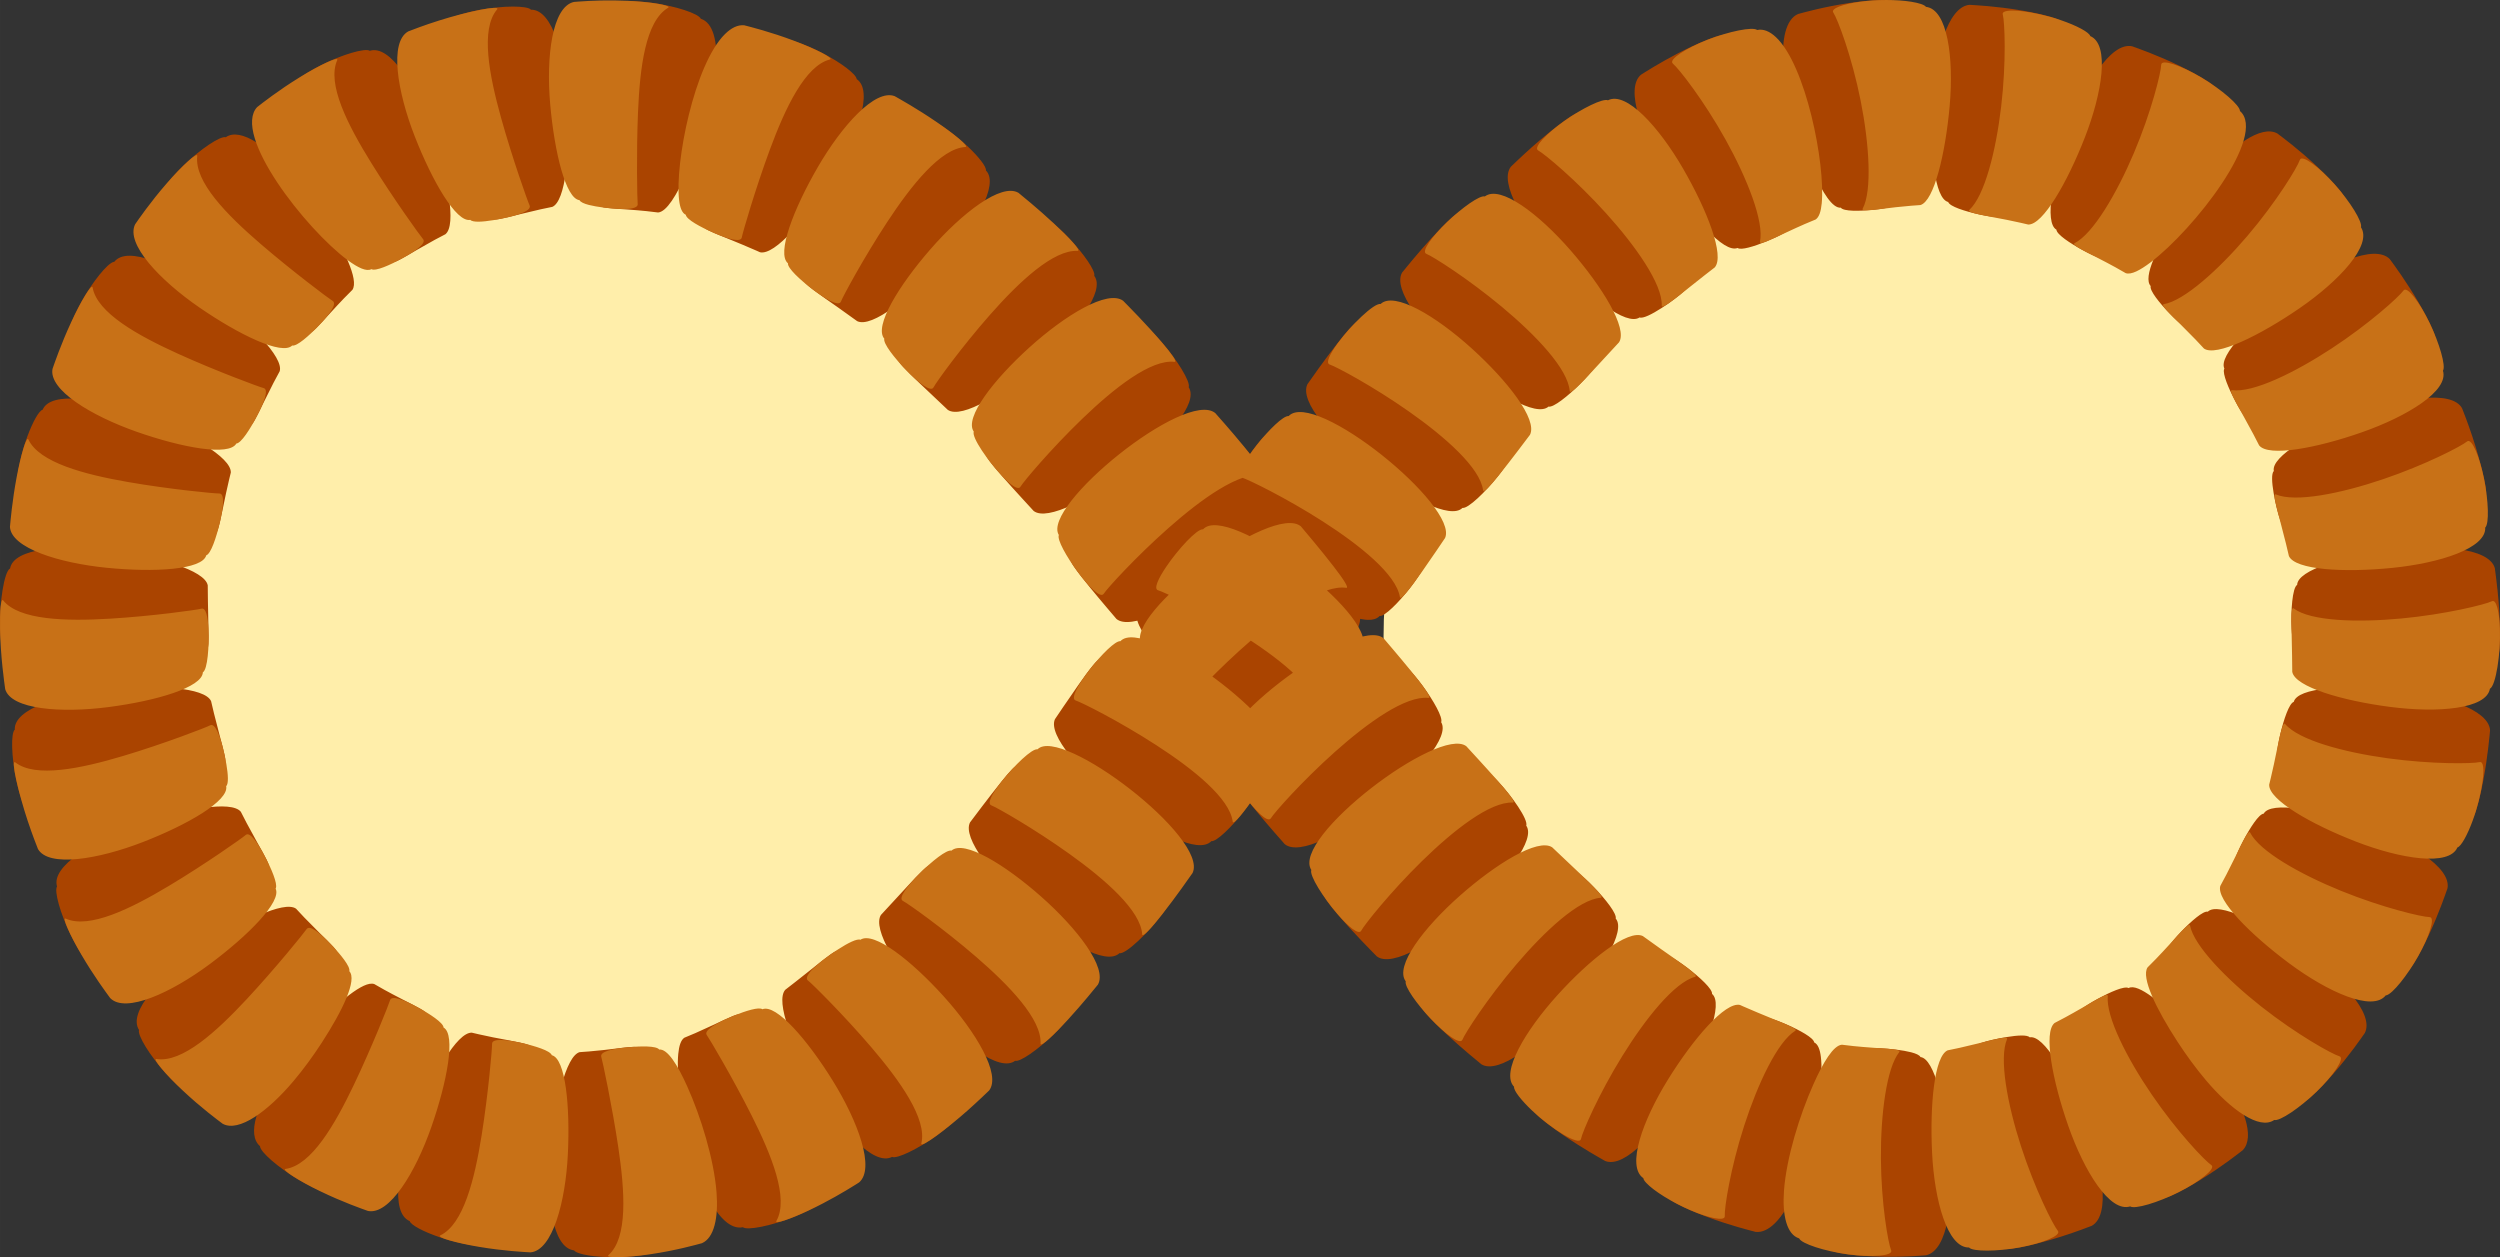 <?xml version="1.0" encoding="UTF-8" standalone="no"?>
<!-- Created with Inkscape (http://www.inkscape.org/) -->

<svg
   width="196.653mm"
   height="98.893mm"
   viewBox="0 0 696.802 350.41"
   id="svg2"
   version="1.1"
   inkscape:version="0.92.5 (2060ec1f9f, 2020-04-08)"
   sodipodi:docname="wi-all.svg"
   inkscape:export-filename="/home/fred/Dropbox/svg/entremet/wienerbrød/2.png"
   inkscape:export-xdpi="90"
   inkscape:export-ydpi="90"
   xmlns:inkscape="http://www.inkscape.org/namespaces/inkscape"
   xmlns:sodipodi="http://sodipodi.sourceforge.net/DTD/sodipodi-0.dtd"
   xmlns="http://www.w3.org/2000/svg"
   xmlns:svg="http://www.w3.org/2000/svg"
   xmlns:rdf="http://www.w3.org/1999/02/22-rdf-syntax-ns#"
   xmlns:cc="http://creativecommons.org/ns#"
   xmlns:dc="http://purl.org/dc/elements/1.1/">
  <rect x="0" y="0" width="696.802" height="350.41" fill="#333333" stroke="none"/>
  <defs
     id="defs4">
    <inkscape:path-effect
       effect="skeletal"
       id="path-effect61783"
       is_visible="true"
       pattern="m 2105.181,2060.067 c -1.165,-3.131 19.416,-2.475 20.803,0 9.749,1.017 9.749,52.957 0,55.287 -1.693,0.096 -22.52,1.618 -20.95,0 8.966,-9.24 1.387,-51.954 0.147,-55.287 z"
       copytype="repeated_stretched"
       prop_scale="1"
       scale_y_rel="false"
       spacing="10"
       normal_offset="0"
       tang_offset="0"
       prop_units="false"
       vertical_pattern="false"
       fuse_tolerance="0"
       lpeversion="0"
       hide_knot="false" />
    <linearGradient
       id="linearGradient56905"
       inkscape:swatch="solid">
      <stop
         style="stop-color:#923c3c;stop-opacity:1;"
         offset="0"
         id="stop56903" />
    </linearGradient>
    <inkscape:path-effect
       effect="skeletal"
       id="path-effect61783-9"
       is_visible="true"
       pattern="m 2105.181,2060.067 c -1.165,-3.131 19.416,-2.475 20.803,0 9.749,1.017 9.749,52.957 0,55.287 -1.693,0.096 -22.52,1.618 -20.95,0 8.966,-9.24 1.387,-51.954 0.147,-55.287 z"
       copytype="repeated_stretched"
       prop_scale="1"
       scale_y_rel="false"
       spacing="10"
       normal_offset="0"
       tang_offset="0"
       prop_units="false"
       vertical_pattern="false"
       fuse_tolerance="0"
       lpeversion="0"
       hide_knot="false" />
  </defs>
  <sodipodi:namedview
     id="base"
     pagecolor="#ffffff"
     bordercolor="#666666"
     borderopacity="1.0"
     inkscape:pageopacity="1"
     inkscape:pageshadow="2"
     inkscape:zoom="0.125"
     inkscape:cx="2429.4412"
     inkscape:cy="7952.729"
     inkscape:document-units="mm"
     inkscape:current-layer="layer1"
     showgrid="true"
     inkscape:window-width="1880"
     inkscape:window-height="1016"
     inkscape:window-x="40"
     inkscape:window-y="27"
     inkscape:window-maximized="1"
     showguides="false"
     inkscape:guide-bbox="true"
     inkscape:lockguides="true"
     inkscape:snap-global="true"
     inkscape:snap-bbox="true"
     inkscape:snap-nodes="true"
     objecttolerance="10000"
     guidetolerance="10000"
     inkscape:pagecheckerboard="false"
     inkscape:showpageshadow="2"
     inkscape:deskcolor="#d1d1d1">
    <inkscape:grid
       type="xygrid"
       id="grid5214"
       units="mm"
       spacingx="17.717"
       spacingy="17.717"
       originx="0"
       originy="0"
       empspacing="10"
       dotted="false" />
    <sodipodi:guide
       position="4400.852,360.914"
       orientation="1,0"
       id="guide61746"
       inkscape:locked="true" />
    <sodipodi:guide
       position="4560.3,431.78"
       orientation="0,1"
       id="guide61750"
       inkscape:locked="true" />
    <sodipodi:guide
       position="3515.883,1049.975"
       orientation="0,1"
       id="guide4470"
       inkscape:locked="true" />
    <sodipodi:guide
       position="-1826.621,1657.49"
       orientation="1,0"
       id="guide5403"
       inkscape:locked="true" />
    <sodipodi:guide
       position="-5788.355,-908.915"
       orientation="1,0"
       id="guide8722"
       inkscape:locked="true" />
  </sodipodi:namedview>
  <g
     inkscape:label="layer1"
     inkscape:groupmode="layer"
     id="layer1"
     transform="translate(-3240.971,-1342.324)">
    <g
       id="lun6"
       inkscape:label="lun6"
       transform="translate(-227.957,17.524)">
      <ellipse
         ry="141.711"
         rx="144.321"
         cy="1502.226"
         cx="3998.879"
         id="path61872-6"
         style="opacity:1;fill:#ffeeaa;fill-opacity:1;fill-rule:evenodd;stroke:none;stroke-width:3.604;stroke-linecap:round;stroke-linejoin:round;stroke-miterlimit:4;stroke-dasharray:none;stroke-opacity:1" />
      <ellipse
         ry="141.711"
         rx="144.321"
         cy="1503.244"
         cx="3646.967"
         id="path61872"
         style="opacity:1;fill:#ffeeaa;fill-opacity:1;fill-rule:evenodd;stroke:none;stroke-width:3.604;stroke-linecap:round;stroke-linejoin:round;stroke-miterlimit:4;stroke-dasharray:none;stroke-opacity:1" />
      <path
         transform="translate(-614.825,-834.537)"
         inkscape:original-d="m 4213.7153,2192.8033 c 190.2678,-51.1366 246.6064,334.6011 436.8743,283.4645 134.5398,-36.1591 134.5398,-247.3054 0,-283.4645 -190.2679,-51.1366 -246.6065,334.6011 -436.8743,283.4645 -134.5398,-36.1591 -134.5398,-247.3054 0,-283.4645 z"
         inkscape:path-effect="#path-effect61783"
         sodipodi:nodetypes="aaaaa"
         inkscape:connector-curvature="0"
         id="path61781"
         d="m 4206.986,2166.695 c -1.086,-1.341 4.401,-3.496 10.677,-4.641 6.304,-1.151 13.063,-1.197 14.085,-0.01 5.997,-0.131 9.642,13.026 10.293,26.408 0.65,13.382 -0.647,26.967 -4.348,28.546 -1.348,0.247 -4.346,0.891 -9.104,2.069 -4.065,1.006 -7.863,2.014 -7.453,1.073 2.315,-5.314 -0.095,-18.165 -3.86,-29.823 -3.871,-11.986 -8.941,-21.962 -10.288,-23.624 z m 46.46,-5.422 c -0.672,-1.611 5.463,-2.021 11.973,-1.153 6.55,0.874 13.065,2.996 13.667,4.455 3.474,1.077 4.734,6.456 4.236,13.293 -0.675,9.203 -4.366,21.038 -8.165,29.582 -2.825,6.359 -5.628,10.919 -7.976,11.114 -1.236,-0.179 -4.395,-0.545 -8.975,-0.866 -3.987,-0.279 -7.651,-0.413 -7.025,-1.19 3.556,-4.412 5.202,-17.364 5.124,-29.618 -0.08,-12.649 -2.003,-23.573 -2.857,-25.62 z m 46.38,9.505 c -0.1,-1.523 4.504,-0.52 9.537,1.639 5.166,2.216 10.29,5.418 12.348,7.634 0.496,0.535 0.784,0.989 0.81,1.321 4.797,3.271 0.2,16.065 -6.851,27.46 -7.051,11.395 -15.973,21.764 -20.087,20.815 -0.13,-0.061 -0.44,-0.202 -0.86,-0.389 -1.788,-0.796 -5.807,-2.486 -9.187,-3.855 -3.37,-1.365 -6.135,-2.479 -5.358,-2.959 4.96,-3.062 10.466,-14.78 14.24,-26.473 3.877,-12.013 5.549,-23.016 5.407,-25.193 z m 40.076,21.524 c 0.443,-2.125 8.414,2.96 13.668,7.94 2.98,2.836 5.136,5.551 4.981,6.602 3.815,3.937 -3.085,15.579 -12.063,25.515 -8.978,9.935 -19.718,18.453 -23.818,16.494 -0.477,-0.357 -2.576,-1.876 -5.213,-3.732 -4.772,-3.37 -10.627,-7.287 -9.4,-7.616 5.82,-1.56 13.905,-11.693 20.365,-22.148 6.592,-10.669 11.057,-21.024 11.48,-23.056 z m 33.038,27.663 c 0.632,-1.577 4.927,1.712 8.842,5.84 3.925,4.139 7.378,9.022 6.966,10.426 3.184,4.223 -5.037,14.966 -15.084,23.858 -10.047,8.891 -21.763,16.115 -25.729,13.499 -0.575,-0.558 -4.462,-4.198 -7.979,-7.55 -3.516,-3.351 -6.671,-6.435 -5.59,-6.512 6.152,-0.437 15.637,-9.287 23.604,-18.646 8.07,-9.48 14.237,-19.085 14.971,-20.916 z m 28.222,30.369 c 0.685,-1.282 3.619,1.17 6.589,4.618 3.951,4.562 7.907,10.785 7.316,12.325 5.721,8.842 -35.645,40.316 -43.205,34.482 -0.617,-0.687 -5.205,-5.614 -8.81,-9.719 -2.882,-3.261 -5.119,-6.029 -4.138,-5.984 6.324,0.293 16.536,-7.722 25.321,-16.327 8.85,-8.668 16.035,-17.725 16.927,-19.395 z m 25.174,31.353 c 0.875,-1.435 4.44,2.192 7.602,6.511 3.164,4.323 5.907,9.309 5.338,10.621 5.21,8.71 -36.716,39.408 -44.344,33.034 -0.544,-0.651 -4.231,-4.922 -7.508,-8.945 -3.277,-4.024 -6.15,-7.804 -5.037,-7.682 6.358,0.701 16.915,-6.856 26.09,-15.035 9.21,-8.21 16.901,-16.934 17.859,-18.505 z m 23.6,31.534 c 0.734,-1.134 3.103,0.993 5.584,4.092 3.688,4.599 7.602,11.304 6.911,12.848 4.983,8.437 -36.617,39.54 -44.461,32.877 -0.725,-0.874 -5.571,-6.544 -9.2,-11.269 -2.538,-3.298 -4.359,-5.986 -3.426,-5.854 12.84,1.811 42.645,-29.683 44.592,-32.693 z m 22.99,31.036 c 0.903,-1.405 4.298,2.091 7.335,6.213 3.034,4.118 5.728,8.874 5.175,10.165 4.967,7.986 -35.314,40.731 -43.598,33.987 -0.752,-0.863 -4.342,-4.857 -7.941,-9.249 -3.438,-4.194 -6.396,-8.179 -5.263,-8.018 6.486,0.922 17.038,-6.646 26.25,-14.784 9.181,-8.111 17.101,-16.85 18.042,-18.315 z m 23.217,29.822 c 0.64,-1.071 2.743,0.501 5.079,2.978 3.93,4.142 8.547,10.757 7.929,12.404 2.698,3.852 -5.564,14.45 -15.512,23.45 -9.948,8.999 -21.797,16.177 -26.12,13.011 -1.247,-1.28 -6.555,-6.576 -10.97,-11.798 -2.536,-2.983 -4.233,-5.329 -3.347,-5.228 6.587,0.747 16.786,-7.291 25.642,-15.813 8.79,-8.458 16.434,-17.559 17.297,-19.003 z m 24.218,27.704 c 0.756,-1.475 4.331,1.41 7.643,4.827 3.309,3.414 6.445,7.431 6.082,8.746 2.942,3.4 -4.051,14.808 -12.846,24.907 -8.795,10.099 -19.765,18.563 -24.552,15.746 -1.089,-0.903 -5.253,-4.253 -9.822,-8.493 -4.23,-3.925 -7.831,-7.756 -6.651,-7.695 6.727,0.35 16.236,-8.544 24.36,-17.761 8.006,-9.083 15.063,-18.867 15.785,-20.277 z m 25.801,23.928 c 0.57,-1.543 4.33,0.68 7.887,3.378 3.552,2.695 7.049,5.949 6.888,7.274 3.247,2.683 -1.567,15.134 -8.278,26.733 -6.711,11.599 -16.015,21.952 -21.48,19.849 -1.361,-0.779 -6.173,-3.443 -11.642,-7.182 -5.009,-3.424 -9.253,-6.912 -8.046,-6.983 6.87,-0.404 15.006,-10.607 21.756,-20.877 6.576,-10.007 12.42,-20.849 12.915,-22.192 z m 27.627,17.906 c 0.257,-1.61 4.099,-0.392 7.846,1.238 3.737,1.626 7.619,3.738 7.773,5.03 1.031,0.472 1.602,1.908 1.862,4.046 0,0 0,0 0,0 1.237,10.305 -4.216,37.884 -12.787,46.329 0,0 0,0 0,0 -1.749,1.724 -3.59,2.637 -5.382,2.438 -1.625,-0.423 -7.235,-1.809 -13.835,-4.295 -6.024,-2.269 -11.244,-4.919 -10.023,-5.228 6.91,-1.748 12.467,-13.588 16.731,-25.113 4.063,-10.983 7.633,-23.305 7.816,-24.445 z m 29.031,9.34 c -0.168,-1.26 2.11,-1.538 4.937,-1.446 2.711,0.089 6.444,0.544 8.67,1.119 1.351,0.355 2.346,0.788 2.605,1.332 3.844,0.409 6.987,13.353 8.167,26.7 1.18,13.347 -0.549,27.206 -6.618,28.549 -0.397,0.03 -2.068,0.171 -4.173,0.28 -4.341,0.21 -9.548,0.227 -14.679,-0.23 -4.777,-0.425 -8.238,-1.175 -7.395,-1.674 6.335,-3.758 7.862,-16.744 8.388,-28.987 0.493,-11.476 0.221,-24.728 0.098,-25.644 z m 30.147,-0.4 c -0.907,-1.826 5.061,-3.368 10.127,-4.176 2.992,-0.49 5.697,-0.663 6.388,0.084 3.929,-0.76 10.6,10.797 15.479,23.284 4.879,12.487 7.119,26.273 1.818,29.244 -0.822,0.313 -4.248,1.672 -8.719,3.073 -3.855,1.226 -7.811,2.272 -11.186,2.909 -3.239,0.611 -5.37,0.73 -4.864,0.136 4.693,-5.505 2.181,-18.349 -1.101,-30.156 -3.117,-11.212 -7.464,-23.436 -7.942,-24.398 z m 29.706,-9.404 c -1.097,-1.197 2.137,-3.424 5.669,-5.363 3.518,-1.932 7.563,-3.727 8.683,-3.058 0.698,-0.368 1.627,-0.276 2.753,0.182 0,0 0,0 0,0 8.739,3.561 31.273,29.46 30.514,41.363 0,0 0,0 0,0 -0.099,1.493 -0.559,2.74 -1.426,3.637 -1.308,1.011 -5.867,4.629 -11.909,8.336 -5.523,3.389 -10.923,5.91 -10.405,4.761 2.995,-6.633 -3.003,-18.224 -9.46,-28.647 -6.114,-9.87 -13.705,-20.433 -14.419,-21.212 z m 25.184,-17.265 c -1.4,-0.813 0.987,-3.895 3.794,-6.834 2.794,-2.925 6.186,-5.91 7.468,-5.608 2.82,-2.819 14.827,3.002 25.868,10.603 11.041,7.601 20.631,17.753 17.899,23.198 -0.92,1.312 -4.184,6.104 -8.807,11.402 -4.243,4.863 -8.664,8.9 -8.509,7.647 0.889,-7.222 -8.325,-16.491 -17.605,-24.494 -8.777,-7.568 -19.217,-15.397 -20.108,-15.914 z m 19.253,-24.292 c -1.58,-0.373 -0.117,-4.085 1.818,-7.793 1.926,-3.691 4.43,-7.605 5.756,-7.674 2,-3.581 15.138,-1.165 27.787,3.28 12.649,4.445 24.574,11.669 23.445,17.533 -0.516,1.462 -2.345,6.881 -5.249,13.12 -2.674,5.744 -5.705,10.791 -5.921,9.56 -1.247,-7.093 -12.672,-13.415 -23.831,-18.481 -10.633,-4.827 -22.709,-9.287 -23.805,-9.546 z m 12.328,-29.393 c -1.629,0.052 -1.121,-4.02 -0.133,-8.194 0.984,-4.158 2.489,-8.643 3.763,-9.038 1.096,-4.028 14.434,-4.806 27.772,-3.47 13.338,1.335 26.621,5.514 26.944,11.4 -0.147,1.519 -0.611,7.147 -1.856,13.796 -1.146,6.124 -2.761,11.665 -3.288,10.546 -3.034,-6.444 -15.658,-9.732 -27.74,-11.84 -11.602,-2.025 -24.233,-3.237 -25.462,-3.198 z m 4.986,-32.109 c -1.279,0.352 -1.803,-2.277 -1.96,-5.558 -0.237,-4.801 0.215,-11.394 1.55,-12.177 0.155,-4.182 12.971,-7.959 26.263,-9.684 13.292,-1.725 27.178,-0.662 28.83,4.986 0.281,2.097 1.302,9.072 1.432,16.875 0.087,4.879 -0.236,8.657 -0.871,7.869 -4.444,-5.522 -17.482,-5.829 -29.729,-5.097 -11.797,0.705 -24.291,2.449 -25.516,2.786 z m -2.455,-32.503 c -1.783,0.967 -3.634,-5.648 -4.509,-10.85 -0.492,-2.904 -0.65,-5.453 0.055,-6.126 -0.815,-4.043 10.746,-10.734 23.248,-15.578 12.501,-4.844 26.263,-7.09 29.213,-1.924 0.284,0.736 1.528,3.829 2.868,7.866 2.414,7.25 4.859,17.389 3.432,16.269 -5.595,-4.391 -18.348,-1.698 -30.104,1.816 -11.302,3.379 -23.104,7.932 -24.203,8.527 z m -9.871,-30.585 c -1.187,1.079 -3.37,-2.163 -5.28,-5.77 -1.899,-3.587 -3.668,-7.763 -3.143,-9.04 0.018,-0.044 0.039,-0.086 0.063,-0.123 -1.768,-3.582 7.619,-13.063 18.378,-21.06 10.759,-7.997 23.466,-13.791 27.726,-9.454 0.017,0.024 0.038,0.052 0.061,0.083 0,0 0,0 0,0 1.13,1.543 4.534,6.136 7.975,12.028 3.156,5.402 5.485,10.557 4.358,10.045 -6.545,-2.97 -18.229,2.813 -28.753,9.116 -10.055,6.022 -20.519,13.387 -21.386,14.174 z m -16.973,-26.253 c -0.866,1.374 -3.872,-1.163 -6.683,-4.076 -2.8,-2.901 -5.603,-6.357 -5.251,-7.616 -2.227,-2.397 1.818,-10.902 7.73,-20.01 2.358,-3.632 5.049,-7.33 7.869,-10.668 7.07,-8.367 15.21,-14.32 19.704,-11.849 1.31,0.991 5.988,4.433 11.138,9.275 4.711,4.429 8.559,8.971 7.316,8.774 -7.18,-1.139 -16.792,7.699 -25.151,16.671 -7.922,8.503 -16.104,18.599 -16.671,19.499 z m -23.271,-19.826 c -0.42,1.562 -4.002,0.075 -7.564,-1.854 -3.545,-1.919 -7.318,-4.399 -7.365,-5.715 -3.462,-1.973 -1.014,-15.091 3.41,-27.747 4.425,-12.656 11.689,-24.584 17.661,-23.379 1.505,0.541 6.994,2.433 13.328,5.505 5.816,2.821 10.887,6.035 9.635,6.213 -7.216,1.028 -13.736,12.354 -19.02,23.405 -4.989,10.436 -9.824,22.593 -10.086,23.57 z m -28.45,-12.137 c 0.062,1.627 -3.954,1.193 -7.975,0.317 -4.012,-0.875 -8.268,-2.22 -8.671,-3.466 -3.825,-0.932 -5.127,-14.186 -4.477,-27.568 0.65,-13.382 4.301,-26.869 10.421,-27.385 1.657,0.101 7.408,0.376 14.329,1.538 6.322,1.061 11.947,2.656 10.811,3.195 -6.499,3.082 -9.583,15.759 -11.526,27.879 -1.855,11.574 -2.955,24.331 -2.911,25.492 z m -30.448,-3.642 c 0.51,1.533 -3.202,2.285 -7.106,2.675 -3.885,0.389 -8.253,0.46 -9.022,-0.593 -2.297,0.195 -5.037,-4.094 -7.825,-10.299 -3.752,-8.342 -7.444,-20.189 -8.166,-29.588 -0.535,-6.99 0.663,-12.636 4.085,-14.104 1.6,-0.429 7.276,-2.032 14.399,-3.079 6.52,-0.959 12.624,-1.108 11.667,-0.262 -5.523,4.883 -4.566,17.93 -2.771,30.049 1.68,11.344 4.453,24.342 4.739,25.201 z m -29.426,6.058 c 0.878,1.149 -1.71,2.799 -4.939,4.318 -3.162,1.488 -7.309,3.025 -9.34,3.138 -0.535,0.031 -0.951,-0.03 -1.2,-0.209 -3.831,1.544 -12.571,-8.551 -19.622,-19.946 -7.051,-11.395 -11.831,-24.464 -7.316,-28.329 0.343,-0.214 0.807,-0.509 1.15,-0.723 2.799,-1.749 7.513,-4.566 12.982,-7.13 5.051,-2.368 9.469,-3.867 8.917,-2.891 -3.569,6.312 1.385,18.424 6.884,29.369 5.209,10.367 11.851,21.574 12.484,22.402 z m -28.176,15.253 c 1.674,1.262 -3.727,5.669 -8.46,8.725 -2.709,1.744 -5.223,3.017 -6.151,2.631 -3.694,2.476 -14.209,-5.803 -23.187,-15.738 -8.978,-9.935 -16.103,-21.816 -12.694,-26.27 0.529,-0.501 2.866,-2.779 5.919,-5.501 5.424,-4.818 13.383,-10.925 12.973,-9.22 -1.633,6.802 5.968,17.424 13.932,26.748 7.72,9.039 16.599,17.82 17.669,18.627 z m -26.468,22.181 c 1.468,0.743 -1.299,4.299 -4.695,7.69 -3.387,3.381 -7.491,6.681 -8.834,6.334 -3.493,3.071 -14.959,-3.938 -25.006,-12.829 -10.047,-8.891 -18.517,-19.849 -15.807,-24.528 0.792,-0.96 4.203,-5.226 8.302,-9.705 3.872,-4.231 7.741,-7.915 7.68,-6.732 -0.351,6.779 8.677,16.165 17.964,24.182 9.128,7.881 19.03,14.896 20.397,15.588 z m -24.634,26.638 c 1.344,0.505 -0.382,3.518 -2.98,6.781 -3.396,4.291 -8.337,9.118 -9.902,8.847 -6.557,6.631 -47.881,-24.791 -43.205,-34.481 0.761,-1.067 4.511,-6.502 8.409,-11.454 2.922,-3.734 5.556,-6.671 5.624,-5.642 0.438,6.638 10.235,15.221 20.216,22.371 9.9,7.092 20.288,12.996 21.839,13.579 z m -23.513,29.232 c 1.59,0.495 -0.834,4.675 -3.993,8.724 -3.156,4.046 -7.07,7.985 -8.475,7.803 -6.583,7.152 -48.493,-23.531 -44.344,-33.034 0.535,-0.807 3.557,-5.522 6.721,-10.029 3.106,-4.423 6.179,-8.38 6.324,-7.24 0.828,6.509 10.978,14.64 21.287,21.315 10.266,6.648 20.84,11.95 22.481,12.461 z m -22.972,30.713 c 1.298,0.367 -0.019,3.244 -2.25,6.537 -3.286,4.863 -8.591,10.666 -10.287,10.466 -6.78,7.448 -48.395,-23.665 -44.461,-32.877 0.49,-0.748 4.671,-7.34 7.998,-12.044 2.393,-3.393 4.437,-5.947 4.585,-5.014 2.028,12.797 41.004,31.969 44.415,32.933 z m -23.286,31.434 c 1.613,0.461 -0.898,4.837 -4.219,9.055 -3.324,4.222 -7.449,8.263 -8.878,8.071 -7.219,7.563 -47.553,-25.211 -43.598,-33.987 0.474,-0.686 3.551,-5.309 6.531,-9.537 2.978,-4.226 5.875,-8.052 6.052,-6.94 1.011,6.332 11.153,14.47 21.491,21.1 10.371,6.651 20.871,11.737 22.621,12.238 z m -24.542,31.496 c 1.197,0.385 -0.035,2.924 -2.244,5.926 -3.678,5.028 -10.112,11.275 -11.944,10.943 -3.819,3.589 -15.426,-3.367 -25.374,-12.366 -9.948,-8.999 -18.452,-19.82 -16.258,-24.095 0.61,-0.785 5.321,-7.141 8.904,-11.549 2.247,-2.781 4.053,-4.763 4.165,-3.907 0.821,6.276 10.583,14.864 20.63,21.927 10.113,7.11 20.343,12.549 22.122,13.12 z m -26.956,30.842 c 1.575,0.624 -1.623,4.884 -5.752,8.852 -4.134,3.974 -9.115,7.554 -10.545,7.157 -4.324,3.284 -15.082,-4.929 -23.878,-15.028 -8.795,-10.099 -15.999,-21.757 -13.52,-25.624 0.535,-0.558 4.017,-4.354 7.294,-7.897 3.273,-3.538 6.38,-6.804 6.46,-5.714 0.455,6.188 9.449,15.6 18.875,23.458 9.544,7.956 19.257,14.081 21.064,14.796 z m -31.16,28.823 c 1.498,0.812 -2.402,4.771 -7.325,8.253 -4.934,3.49 -10.721,6.349 -12.114,5.723 -5.078,2.636 -14.224,-7.429 -20.935,-19.028 -6.711,-11.599 -11.684,-24.338 -8.823,-27.554 0.58,-0.428 4.372,-3.388 7.917,-6.222 3.539,-2.828 6.881,-5.492 6.842,-4.427 -0.22,6.014 7.32,16.67 15.54,25.766 8.383,9.276 17.115,16.523 18.898,17.489 z m -37.53,24.209 c 1.328,1.105 -3.65,4.278 -9.612,6.621 -5.988,2.353 -12.65,3.715 -13.886,2.744 -1.715,0.377 -3.506,-0.382 -5.211,-1.976 0,0 0,0 0,0 -8.393,-7.846 -13.821,-35.359 -12.788,-46.331 0,0 0,0 0,0 0.217,-2.265 0.736,-3.858 1.692,-4.505 1.252,-0.486 4.067,-1.681 8.462,-3.742 3.764,-1.766 7.282,-3.506 7.065,-2.501 -1.222,5.665 3.634,17.809 9.588,28.511 6.123,11.007 13.041,19.808 14.69,21.18 z m -44.715,14.237 c 0.734,1.111 -2.649,2.331 -7.322,2.983 -4.816,0.672 -10.326,0.657 -14.364,0.025 -2.212,-0.355 -3.769,-0.866 -4.135,-1.426 -6.031,-0.685 -7.803,-14.217 -6.622,-27.564 1.18,-13.347 4.365,-26.619 8.171,-27.685 0.258,-0.012 1.273,-0.075 2.567,-0.187 3.209,-0.26 5.186,-0.52 8.853,-0.964 2.852,-0.345 5.038,-0.565 4.66,0.142 -2.672,5.001 -1.836,18.041 0.554,30.054 2.467,12.402 6.417,22.776 7.637,24.622 z m -47.237,-0.531 c 0.545,2.072 -8.939,0.908 -16.124,-1.576 -4.41,-1.502 -7.955,-3.37 -8.268,-4.462 -5.459,-2.331 -3.35,-15.814 1.53,-28.301 4.88,-12.487 11.68,-24.348 15.768,-24.227 0.584,0.148 2.902,0.69 5.936,1.306 5.22,1.032 11.377,1.947 10.495,2.757 -4.308,3.956 -7.437,16.527 -8.881,28.733 -1.482,12.533 -1.009,23.671 -0.456,25.771 z m -44.16,-14.03 c -0.042,1.735 -5.697,-0.282 -11.248,-3.582 -5.579,-3.317 -10.723,-7.754 -10.709,-9.323 -0.934,-0.782 -1.458,-1.928 -1.615,-3.331 0,0 0,0 0,0 -1.226,-11.246 21.278,-37.091 30.514,-41.364 0,0 0,0 0,0 1.183,-0.547 2.177,-0.74 2.941,-0.487 1.111,0.672 3.859,2.227 8.081,4.389 3.65,1.87 7.091,3.514 6.184,3.969 -5.138,2.574 -11.747,13.834 -16.53,25.11 -4.926,11.612 -7.565,22.443 -7.618,24.619 z m -38.646,-26.526 c -0.558,1.645 -5.373,-1.99 -9.666,-6.773 -4.318,-4.81 -7.854,-10.51 -7.371,-11.992 -3.221,-5.003 6.091,-14.977 17.132,-22.578 11.041,-7.601 23.326,-13.6 26.635,-11.222 0.869,0.974 3.116,3.36 6.5,6.705 2.94,2.907 5.696,5.494 4.7,5.656 -5.666,0.927 -15.336,9.668 -23.29,19.001 -8.187,9.607 -13.94,19.135 -14.641,21.203 z m -28.889,-36.397 c -1.008,1.409 -4.535,-3.366 -7.279,-9.043 -2.758,-5.707 -4.579,-12.032 -3.714,-13.308 -1.72,-5.576 9.89,-12.701 22.539,-17.145 12.649,-4.445 26.102,-6.961 28.693,-3.668 0.592,1.214 2.146,4.201 4.53,8.478 2.071,3.716 4.038,7.059 3.018,6.918 -5.826,-0.807 -17.453,4.878 -27.73,11.605 -10.54,6.899 -18.803,14.411 -20.057,16.164 z m -17.714,-42.074 c -1.334,1.094 -3.502,-4.311 -4.735,-10.386 -1.238,-6.102 -1.469,-12.598 -0.326,-13.615 -0.321,-5.751 12.633,-9.906 25.971,-11.242 13.338,-1.335 27.005,-0.582 28.745,3.312 0.296,1.383 1.085,4.644 2.38,9.531 1.116,4.212 2.195,8.057 1.247,7.648 -5.402,-2.332 -18.156,0.269 -29.78,4.202 -11.908,4.028 -21.863,9.205 -23.502,10.549 z m -6.939,-44.526 c -1.236,0.597 -2.056,-2.979 -2.215,-7.642 -0.245,-6.983 1.115,-15.856 2.779,-16.759 0.994,-5.665 14.554,-6.778 27.847,-5.053 13.292,1.725 26.434,5.553 27.247,9.751 -0.015,0.837 0.088,7.205 0.203,12.061 0.087,3.439 0.094,6.157 -0.604,5.629 -4.716,-3.564 -17.732,-3.956 -29.95,-2.808 -12.505,1.176 -23.413,3.904 -25.307,4.82 z m 3.409,-44.842 c -2.142,0.483 -0.655,-9.243 1.985,-16.377 1.473,-3.994 3.205,-7.133 4.237,-7.413 2.313,-5.333 15.771,-3.214 28.272,1.63 12.501,4.844 24.367,11.662 24.188,15.873 -0.142,0.547 -0.679,2.769 -1.314,5.673 -1.163,5.351 -2.313,12.214 -3.119,11.252 -3.778,-4.515 -16.364,-7.885 -28.514,-9.561 -12.446,-1.717 -23.677,-1.54 -25.736,-1.076 z m 13.976,-43.201 c -1.696,-0.033 0.109,-5.419 3.146,-10.834 3.058,-5.452 7.198,-10.607 8.917,-10.968 0.056,-0.012 0.108,-0.018 0.158,-0.019 3.686,-4.658 16.134,0.93 26.893,8.927 10.759,7.998 20.405,17.684 19.212,21.587 -0.01,0.017 -0.021,0.037 -0.033,0.059 0,0 0,0 0,0 -0.809,1.442 -2.217,4.1 -4.384,8.527 -1.828,3.733 -3.443,7.191 -3.896,6.282 -2.593,-5.215 -13.959,-11.617 -25.312,-16.234 -11.658,-4.741 -22.561,-7.286 -24.701,-7.327 z m 25.126,-38.79 c -1.662,-0.498 1.767,-5.42 6.398,-9.898 4.655,-4.501 10.27,-8.286 11.778,-7.86 4.109,-2.862 12.056,2.829 19.069,11.121 2.802,3.313 5.496,7.014 7.879,10.68 5.965,9.178 10.198,17.936 8.355,20.725 -0.945,0.906 -3.17,3.165 -6.38,6.688 -2.774,3.045 -5.274,5.934 -5.473,4.938 -1.125,-5.643 -10.253,-14.979 -19.878,-22.563 -9.909,-7.808 -19.666,-13.209 -21.749,-13.833 z m 35.709,-30.324 c -1.444,-0.969 3.343,-4.669 9.095,-7.558 5.785,-2.906 12.216,-4.82 13.518,-3.964 5.675,-1.793 12.841,9.819 17.266,22.475 4.424,12.656 6.971,26.089 3.805,28.65 -1.159,0.575 -4.071,2.12 -8.167,4.491 -3.571,2.067 -6.768,4.05 -6.666,3.037 0.576,-5.704 -5.313,-17.326 -12.229,-27.45 -7.121,-10.423 -14.804,-18.463 -16.622,-19.683 z"
         style="fill:#aa4400;fill-opacity:1;stroke:none;stroke-width:1.164px;stroke-linecap:butt;stroke-linejoin:miter;stroke-opacity:1"
         class="UnoptimicedTransforms" />
      <path
         transform="translate(-614.825,-834.537)"
         inkscape:original-d="m 4650.5923,2476.2817 c -190.2678,51.1366 -246.6064,-334.6011 -436.8743,-283.4645 -134.5398,36.1591 -134.5398,247.3054 0,283.4645 190.2679,51.1366 246.6065,-334.6011 436.8743,-283.4645 134.5398,36.1591 134.5398,247.3054 0,283.4645 z"
         inkscape:path-effect="#path-effect61783-9"
         sodipodi:nodetypes="aaaaa"
         inkscape:connector-curvature="0"
         id="path61781-1"
         d="m 4657.321,2502.39 c 1.086,1.341 -4.401,3.496 -10.677,4.641 -6.304,1.151 -13.063,1.197 -14.085,0.01 -5.997,0.131 -9.642,-13.026 -10.293,-26.408 -0.65,-13.382 0.647,-26.967 4.348,-28.546 1.348,-0.247 4.346,-0.891 9.104,-2.069 4.065,-1.006 7.863,-2.014 7.453,-1.073 -2.315,5.314 0.096,18.165 3.86,29.823 3.871,11.986 8.941,21.962 10.288,23.624 z m -46.46,5.422 c 0.672,1.611 -5.463,2.021 -11.973,1.153 -6.55,-0.874 -13.065,-2.996 -13.667,-4.455 -3.474,-1.077 -4.734,-6.456 -4.236,-13.293 0.675,-9.203 4.366,-21.038 8.165,-29.582 2.825,-6.359 5.628,-10.919 7.976,-11.114 1.236,0.179 4.395,0.545 8.975,0.866 3.987,0.279 7.651,0.413 7.025,1.19 -3.556,4.412 -5.202,17.364 -5.124,29.618 0.08,12.649 2.003,23.573 2.857,25.62 z m -46.38,-9.505 c 0.1,1.523 -4.504,0.52 -9.537,-1.639 -5.166,-2.216 -10.29,-5.418 -12.348,-7.634 -0.496,-0.535 -0.784,-0.989 -0.81,-1.321 -4.797,-3.271 -0.2,-16.065 6.851,-27.46 7.051,-11.395 15.973,-21.764 20.087,-20.815 0.13,0.061 0.44,0.202 0.86,0.389 1.788,0.796 5.807,2.486 9.187,3.855 3.37,1.365 6.135,2.479 5.358,2.959 -4.96,3.062 -10.466,14.78 -14.24,26.473 -3.877,12.013 -5.549,23.016 -5.407,25.193 z m -40.076,-21.524 c -0.443,2.125 -8.414,-2.96 -13.668,-7.94 -2.98,-2.836 -5.136,-5.551 -4.981,-6.602 -3.815,-3.937 3.085,-15.579 12.063,-25.515 8.978,-9.935 19.718,-18.453 23.818,-16.494 0.477,0.357 2.576,1.876 5.213,3.732 4.772,3.37 10.627,7.287 9.4,7.616 -5.82,1.56 -13.905,11.693 -20.365,22.148 -6.592,10.669 -11.057,21.024 -11.48,23.056 z m -33.038,-27.663 c -0.632,1.577 -4.927,-1.712 -8.842,-5.84 -3.925,-4.139 -7.378,-9.022 -6.966,-10.426 -3.184,-4.223 5.037,-14.966 15.084,-23.858 10.047,-8.891 21.763,-16.115 25.729,-13.499 0.575,0.558 4.462,4.198 7.979,7.55 3.516,3.351 6.671,6.435 5.59,6.512 -6.152,0.437 -15.637,9.287 -23.604,18.646 -8.07,9.48 -14.237,19.085 -14.971,20.916 z m -28.222,-30.369 c -0.685,1.282 -3.619,-1.17 -6.589,-4.618 -3.951,-4.562 -7.907,-10.785 -7.316,-12.325 -5.721,-8.842 35.645,-40.316 43.205,-34.481 0.617,0.687 5.205,5.614 8.81,9.719 2.882,3.261 5.119,6.029 4.138,5.984 -6.324,-0.293 -16.536,7.722 -25.321,16.327 -8.85,8.668 -16.035,17.725 -16.927,19.395 z m -25.174,-31.353 c -0.875,1.435 -4.44,-2.192 -7.602,-6.511 -3.164,-4.323 -5.907,-9.309 -5.338,-10.621 -5.21,-8.71 36.716,-39.408 44.344,-33.034 0.544,0.651 4.231,4.922 7.508,8.945 3.277,4.024 6.15,7.804 5.037,7.682 -6.358,-0.701 -16.915,6.856 -26.09,15.035 -9.21,8.21 -16.901,16.934 -17.859,18.505 z m -23.6,-31.534 c -0.734,1.134 -3.103,-0.993 -5.584,-4.092 -3.688,-4.599 -7.602,-11.304 -6.911,-12.848 -4.983,-8.437 36.617,-39.54 44.461,-32.877 0.725,0.874 5.571,6.544 9.2,11.269 2.538,3.298 4.359,5.986 3.426,5.854 -12.84,-1.811 -42.645,29.683 -44.592,32.693 z m -22.99,-31.036 c -0.903,1.405 -4.298,-2.091 -7.335,-6.213 -3.034,-4.118 -5.728,-8.874 -5.175,-10.165 -4.967,-7.986 35.314,-40.731 43.598,-33.987 0.752,0.863 4.342,4.857 7.941,9.249 3.438,4.194 6.396,8.179 5.263,8.018 -6.486,-0.922 -17.038,6.646 -26.25,14.784 -9.181,8.111 -17.101,16.85 -18.042,18.315 z m -23.217,-29.822 c -0.64,1.071 -2.743,-0.501 -5.079,-2.978 -3.93,-4.142 -8.547,-10.757 -7.929,-12.404 -2.698,-3.852 5.564,-14.45 15.512,-23.45 9.948,-8.999 21.797,-16.177 26.12,-13.011 1.247,1.28 6.555,6.576 10.97,11.798 2.536,2.983 4.233,5.329 3.347,5.228 -6.587,-0.747 -16.786,7.291 -25.642,15.813 -8.79,8.458 -16.434,17.559 -17.297,19.003 z m -24.218,-27.704 c -0.756,1.475 -4.331,-1.41 -7.643,-4.827 -3.309,-3.414 -6.445,-7.431 -6.082,-8.746 -2.942,-3.4 4.051,-14.808 12.846,-24.907 8.795,-10.099 19.765,-18.563 24.552,-15.746 1.089,0.903 5.253,4.253 9.822,8.493 4.23,3.925 7.831,7.756 6.651,7.695 -6.727,-0.35 -16.236,8.544 -24.36,17.761 -8.006,9.083 -15.063,18.867 -15.785,20.277 z m -25.801,-23.928 c -0.57,1.543 -4.33,-0.68 -7.887,-3.378 -3.552,-2.695 -7.049,-5.949 -6.888,-7.274 -3.247,-2.683 1.567,-15.134 8.278,-26.733 6.711,-11.599 16.015,-21.952 21.48,-19.849 1.361,0.779 6.173,3.443 11.642,7.182 5.009,3.424 9.253,6.912 8.046,6.983 -6.87,0.404 -15.006,10.607 -21.756,20.877 -6.576,10.007 -12.42,20.849 -12.915,22.192 z m -27.627,-17.906 c -0.257,1.61 -4.099,0.392 -7.846,-1.238 -3.737,-1.626 -7.619,-3.738 -7.773,-5.03 -1.031,-0.472 -1.602,-1.908 -1.862,-4.046 0,0 0,0 0,0 -1.237,-10.305 4.216,-37.884 12.787,-46.329 0,0 0,0 0,0 1.749,-1.724 3.59,-2.637 5.382,-2.438 1.625,0.423 7.235,1.809 13.835,4.295 6.024,2.269 11.244,4.919 10.023,5.228 -6.91,1.748 -12.467,13.588 -16.731,25.113 -4.063,10.983 -7.633,23.305 -7.816,24.445 z m -29.031,-9.34 c 0.168,1.26 -2.11,1.538 -4.937,1.446 -2.711,-0.089 -6.444,-0.544 -8.67,-1.119 -1.351,-0.355 -2.346,-0.788 -2.605,-1.332 -3.844,-0.409 -6.987,-13.353 -8.167,-26.7 -1.18,-13.347 0.549,-27.206 6.618,-28.549 0.397,-0.03 2.068,-0.171 4.173,-0.28 4.341,-0.21 9.548,-0.227 14.679,0.23 4.777,0.425 8.238,1.175 7.395,1.674 -6.335,3.758 -7.862,16.744 -8.388,28.987 -0.493,11.476 -0.221,24.728 -0.098,25.644 z m -30.147,0.4 c 0.907,1.826 -5.061,3.368 -10.127,4.176 -2.992,0.49 -5.697,0.663 -6.388,-0.084 -3.929,0.76 -10.6,-10.797 -15.479,-23.284 -4.879,-12.487 -7.119,-26.273 -1.818,-29.244 0.822,-0.313 4.248,-1.672 8.719,-3.073 7.241,-2.303 17.238,-4.438 16.05,-3.045 -4.693,5.505 -2.181,18.349 1.101,30.156 3.117,11.212 7.464,23.436 7.942,24.398 z m -29.706,9.404 c 1.097,1.197 -2.137,3.424 -5.669,5.363 -3.518,1.932 -7.563,3.727 -8.683,3.058 -0.698,0.368 -1.627,0.276 -2.753,-0.182 0,0 0,0 0,0 -8.739,-3.561 -31.273,-29.46 -30.514,-41.363 0,0 0,0 0,0 0.099,-1.493 0.559,-2.74 1.426,-3.637 1.308,-1.011 5.867,-4.629 11.909,-8.336 5.523,-3.389 10.923,-5.91 10.405,-4.761 -2.995,6.633 3.003,18.224 9.46,28.647 6.114,9.87 13.705,20.433 14.419,21.212 z m -25.184,17.265 c 1.4,0.813 -0.987,3.895 -3.794,6.834 -2.794,2.925 -6.186,5.91 -7.468,5.608 -2.82,2.819 -14.827,-3.002 -25.868,-10.603 -11.041,-7.601 -20.631,-17.753 -17.899,-23.198 0.92,-1.312 4.184,-6.104 8.807,-11.402 4.243,-4.863 8.664,-8.9 8.509,-7.647 -0.889,7.222 8.325,16.491 17.605,24.494 8.777,7.568 19.217,15.397 20.108,15.914 z m -19.253,24.292 c 1.58,0.373 0.117,4.085 -1.818,7.793 -1.926,3.691 -4.43,7.605 -5.756,7.674 -2,3.581 -15.138,1.165 -27.787,-3.28 -12.649,-4.445 -24.574,-11.669 -23.445,-17.533 0.516,-1.462 2.345,-6.881 5.249,-13.12 2.674,-5.744 5.705,-10.791 5.921,-9.56 1.247,7.093 12.672,13.415 23.831,18.481 10.633,4.827 22.709,9.287 23.805,9.546 z m -12.328,29.393 c 1.629,-0.052 1.121,4.02 0.133,8.194 -0.984,4.158 -2.489,8.643 -3.763,9.038 -1.096,4.028 -14.434,4.806 -27.772,3.47 -13.338,-1.335 -26.621,-5.514 -26.944,-11.4 0.147,-1.519 0.611,-7.147 1.856,-13.796 1.146,-6.124 2.761,-11.665 3.288,-10.546 3.034,6.444 15.658,9.732 27.74,11.84 11.602,2.025 24.233,3.237 25.462,3.198 z m -4.986,32.109 c 1.279,-0.352 1.803,2.277 1.96,5.558 0.237,4.801 -0.215,11.394 -1.55,12.177 -0.155,4.182 -12.971,7.959 -26.263,9.684 -13.292,1.725 -27.178,0.662 -28.83,-4.986 -0.281,-2.097 -1.302,-9.072 -1.432,-16.875 -0.087,-4.879 0.236,-8.657 0.871,-7.869 4.444,5.522 17.482,5.829 29.729,5.097 11.797,-0.705 24.291,-2.449 25.516,-2.786 z m 2.455,32.503 c 1.783,-0.967 3.634,5.648 4.509,10.85 0.492,2.904 0.65,5.453 -0.055,6.126 0.815,4.043 -10.746,10.734 -23.248,15.578 -12.501,4.844 -26.263,7.09 -29.213,1.924 -0.284,-0.736 -1.528,-3.829 -2.868,-7.866 -2.414,-7.25 -4.859,-17.389 -3.432,-16.269 5.595,4.391 18.348,1.698 30.104,-1.816 11.302,-3.379 23.104,-7.932 24.203,-8.527 z m 9.871,30.585 c 1.187,-1.079 3.37,2.163 5.28,5.77 1.899,3.587 3.668,7.763 3.143,9.04 -0.018,0.044 -0.039,0.085 -0.063,0.123 1.768,3.582 -7.619,13.063 -18.378,21.06 -10.759,7.997 -23.466,13.791 -27.726,9.454 -0.017,-0.024 -0.038,-0.052 -0.061,-0.083 0,0 0,0 0,0 -1.13,-1.543 -4.534,-6.136 -7.975,-12.028 -3.156,-5.402 -5.485,-10.557 -4.358,-10.045 6.545,2.97 18.229,-2.813 28.753,-9.116 10.055,-6.022 20.519,-13.387 21.386,-14.174 z m 16.973,26.253 c 0.866,-1.374 3.872,1.163 6.683,4.076 2.8,2.901 5.603,6.357 5.251,7.616 2.227,2.397 -1.818,10.902 -7.73,20.01 -2.358,3.632 -5.049,7.33 -7.869,10.668 -7.07,8.367 -15.21,14.32 -19.704,11.849 -1.31,-0.991 -5.988,-4.433 -11.138,-9.275 -4.711,-4.429 -8.559,-8.971 -7.316,-8.774 7.18,1.139 16.792,-7.699 25.151,-16.671 7.922,-8.503 16.104,-18.599 16.671,-19.499 z m 23.271,19.826 c 0.42,-1.562 4.002,-0.075 7.564,1.854 3.545,1.919 7.318,4.399 7.365,5.715 3.462,1.973 1.014,15.091 -3.41,27.747 -4.425,12.656 -11.689,24.584 -17.661,23.379 -1.505,-0.541 -6.994,-2.433 -13.328,-5.505 -5.816,-2.821 -10.887,-6.035 -9.635,-6.213 7.216,-1.028 13.736,-12.354 19.02,-23.405 4.989,-10.436 9.824,-22.593 10.086,-23.57 z m 28.45,12.137 c -0.062,-1.627 3.954,-1.193 7.975,-0.317 4.012,0.875 8.268,2.22 8.671,3.466 3.825,0.932 5.127,14.186 4.477,27.568 -0.65,13.382 -4.301,26.869 -10.421,27.385 -1.657,-0.101 -7.408,-0.376 -14.329,-1.538 -6.322,-1.061 -11.947,-2.656 -10.811,-3.195 6.499,-3.082 9.583,-15.759 11.526,-27.879 1.855,-11.574 2.955,-24.331 2.911,-25.492 z m 30.448,3.642 c -0.51,-1.533 3.202,-2.285 7.106,-2.675 3.885,-0.389 8.253,-0.46 9.022,0.593 2.297,-0.195 5.037,4.094 7.825,10.299 3.752,8.342 7.444,20.189 8.166,29.588 0.535,6.99 -0.663,12.636 -4.085,14.104 -1.6,0.429 -7.276,2.032 -14.399,3.079 -6.52,0.959 -12.624,1.108 -11.667,0.262 5.523,-4.883 4.566,-17.93 2.771,-30.049 -1.68,-11.344 -4.453,-24.342 -4.739,-25.201 z m 29.426,-6.058 c -0.878,-1.149 1.71,-2.799 4.939,-4.318 3.162,-1.488 7.309,-3.025 9.34,-3.138 0.535,-0.031 0.951,0.03 1.2,0.209 3.831,-1.544 12.571,8.551 19.622,19.946 7.051,11.395 11.831,24.464 7.316,28.329 -0.343,0.214 -0.807,0.509 -1.15,0.723 -2.799,1.749 -7.513,4.566 -12.982,7.13 -5.051,2.368 -9.469,3.867 -8.917,2.891 3.569,-6.312 -1.385,-18.424 -6.884,-29.369 -5.209,-10.367 -11.851,-21.574 -12.484,-22.402 z m 28.176,-15.253 c -1.674,-1.262 3.727,-5.669 8.46,-8.725 2.709,-1.744 5.223,-3.017 6.151,-2.631 3.694,-2.476 14.209,5.803 23.187,15.738 8.978,9.935 16.103,21.816 12.694,26.27 -0.529,0.501 -2.866,2.779 -5.919,5.501 -5.424,4.818 -13.383,10.925 -12.973,9.22 1.633,-6.802 -5.968,-17.424 -13.932,-26.748 -7.72,-9.039 -16.599,-17.82 -17.669,-18.627 z m 26.468,-22.181 c -1.468,-0.743 1.299,-4.299 4.695,-7.69 3.387,-3.381 7.491,-6.681 8.834,-6.334 3.493,-3.071 14.959,3.938 25.006,12.829 10.047,8.891 18.517,19.849 15.807,24.528 -0.792,0.96 -4.203,5.226 -8.302,9.705 -3.872,4.231 -7.741,7.915 -7.68,6.732 0.351,-6.779 -8.677,-16.165 -17.964,-24.182 -9.128,-7.881 -19.03,-14.896 -20.397,-15.588 z m 24.634,-26.638 c -1.344,-0.505 0.382,-3.518 2.98,-6.781 3.396,-4.291 8.337,-9.118 9.902,-8.847 6.557,-6.631 47.881,24.791 43.205,34.481 -0.761,1.067 -4.511,6.502 -8.409,11.454 -2.922,3.734 -5.556,6.671 -5.624,5.642 -0.438,-6.638 -10.235,-15.221 -20.216,-22.371 -9.9,-7.092 -20.288,-12.996 -21.839,-13.579 z m 23.513,-29.232 c -1.59,-0.495 0.834,-4.675 3.993,-8.724 3.156,-4.046 7.07,-7.985 8.475,-7.803 6.583,-7.152 48.493,23.531 44.344,33.034 -0.535,0.807 -3.557,5.522 -6.721,10.029 -3.106,4.423 -6.179,8.38 -6.324,7.24 -0.828,-6.509 -10.978,-14.64 -21.287,-21.315 -10.266,-6.648 -20.84,-11.95 -22.481,-12.461 z m 22.972,-30.713 c -1.298,-0.367 0.019,-3.244 2.25,-6.537 3.286,-4.863 8.591,-10.666 10.287,-10.466 6.78,-7.448 48.395,23.665 44.461,32.877 -0.49,0.748 -4.671,7.34 -7.998,12.044 -2.393,3.393 -4.437,5.947 -4.585,5.014 -2.028,-12.797 -41.004,-31.969 -44.415,-32.933 z m 23.286,-31.434 c -1.613,-0.461 0.898,-4.837 4.219,-9.055 3.324,-4.222 7.449,-8.263 8.878,-8.071 7.219,-7.563 47.553,25.211 43.598,33.987 -0.474,0.686 -3.551,5.309 -6.531,9.537 -2.978,4.226 -5.875,8.052 -6.052,6.94 -1.011,-6.332 -11.153,-14.47 -21.491,-21.1 -10.371,-6.651 -20.871,-11.737 -22.621,-12.238 z m 24.542,-31.496 c -1.197,-0.385 0.035,-2.924 2.244,-5.926 3.678,-5.028 10.112,-11.275 11.944,-10.943 3.819,-3.589 15.426,3.367 25.374,12.366 9.948,8.999 18.452,19.82 16.258,24.095 -0.61,0.785 -5.321,7.141 -8.904,11.549 -2.247,2.781 -4.053,4.763 -4.165,3.907 -0.821,-6.276 -10.583,-14.864 -20.63,-21.927 -10.113,-7.11 -20.343,-12.549 -22.122,-13.12 z m 26.956,-30.842 c -1.575,-0.624 1.623,-4.884 5.752,-8.852 4.134,-3.974 9.115,-7.554 10.545,-7.157 4.324,-3.284 15.082,4.929 23.878,15.028 8.795,10.099 15.999,21.757 13.52,25.624 -0.535,0.558 -4.017,4.354 -7.294,7.897 -3.273,3.538 -6.38,6.804 -6.46,5.714 -0.455,-6.188 -9.449,-15.6 -18.875,-23.458 -9.544,-7.956 -19.257,-14.081 -21.064,-14.796 z m 31.16,-28.823 c -1.498,-0.812 2.402,-4.771 7.325,-8.253 4.934,-3.49 10.721,-6.349 12.114,-5.723 5.078,-2.636 14.224,7.429 20.935,19.028 6.711,11.599 11.684,24.338 8.823,27.554 -0.58,0.428 -4.372,3.388 -7.917,6.222 -3.539,2.828 -6.881,5.492 -6.842,4.427 0.22,-6.014 -7.32,-16.67 -15.54,-25.766 -8.383,-9.276 -17.115,-16.523 -18.898,-17.489 z m 37.53,-24.209 c -1.328,-1.105 3.65,-4.278 9.612,-6.621 5.988,-2.353 12.65,-3.715 13.886,-2.744 1.715,-0.377 3.506,0.382 5.211,1.976 0,0 0,0 0,0 8.393,7.846 13.821,35.359 12.788,46.331 0,0 0,0 0,0 -0.217,2.265 -0.736,3.858 -1.692,4.505 -1.252,0.486 -4.067,1.681 -8.462,3.742 -3.764,1.766 -7.282,3.506 -7.065,2.501 1.222,-5.665 -3.634,-17.809 -9.588,-28.511 -6.123,-11.007 -13.041,-19.808 -14.69,-21.18 z m 44.715,-14.237 c -0.734,-1.111 2.649,-2.331 7.322,-2.983 4.816,-0.672 10.326,-0.657 14.364,-0.025 2.212,0.355 3.769,0.866 4.135,1.426 6.031,0.685 7.803,14.217 6.622,27.564 -1.18,13.347 -4.365,26.619 -8.171,27.685 -0.258,0.012 -1.273,0.075 -2.567,0.187 -3.209,0.26 -5.186,0.52 -8.853,0.964 -2.852,0.345 -5.038,0.565 -4.66,-0.142 2.672,-5.001 1.836,-18.041 -0.554,-30.054 -2.467,-12.402 -6.417,-22.776 -7.637,-24.622 z m 47.237,0.531 c -0.545,-2.072 8.939,-0.908 16.124,1.576 4.41,1.502 7.955,3.37 8.268,4.462 5.459,2.331 3.35,15.814 -1.53,28.301 -4.88,12.487 -11.68,24.348 -15.768,24.227 -0.584,-0.148 -2.902,-0.69 -5.936,-1.306 -5.22,-1.032 -11.377,-1.947 -10.495,-2.757 4.308,-3.956 7.437,-16.527 8.881,-28.733 1.482,-12.533 1.009,-23.671 0.456,-25.771 z m 44.16,14.03 c 0.042,-1.735 5.697,0.282 11.248,3.582 5.579,3.317 10.723,7.754 10.709,9.323 0.934,0.782 1.458,1.928 1.615,3.331 0,0 0,0 0,0 1.226,11.246 -21.278,37.091 -30.514,41.364 0,0 0,0 0,0 -1.183,0.547 -2.177,0.74 -2.941,0.487 -1.111,-0.672 -3.859,-2.227 -8.081,-4.389 -3.65,-1.87 -7.091,-3.514 -6.184,-3.969 5.138,-2.574 11.747,-13.834 16.53,-25.11 4.926,-11.612 7.565,-22.443 7.618,-24.619 z m 38.646,26.526 c 0.558,-1.645 5.373,1.99 9.666,6.773 4.318,4.81 7.854,10.51 7.371,11.992 3.221,5.003 -6.091,14.977 -17.132,22.578 -11.041,7.601 -23.326,13.6 -26.635,11.222 -0.869,-0.974 -3.116,-3.36 -6.5,-6.705 -2.94,-2.907 -5.696,-5.494 -4.7,-5.656 5.666,-0.927 15.336,-9.668 23.29,-19.001 8.187,-9.607 13.94,-19.135 14.641,-21.203 z m 28.889,36.397 c 1.008,-1.409 4.535,3.366 7.279,9.043 2.758,5.707 4.579,12.032 3.714,13.308 1.72,5.576 -9.89,12.701 -22.539,17.145 -12.649,4.445 -26.102,6.961 -28.693,3.668 -0.592,-1.214 -2.146,-4.201 -4.53,-8.478 -2.071,-3.716 -4.038,-7.059 -3.018,-6.918 5.826,0.807 17.453,-4.878 27.73,-11.605 10.54,-6.899 18.803,-14.411 20.057,-16.164 z m 17.714,42.074 c 1.334,-1.094 3.502,4.311 4.735,10.386 1.238,6.102 1.469,12.598 0.326,13.615 0.321,5.751 -12.633,9.906 -25.971,11.242 -13.338,1.335 -27.005,0.582 -28.745,-3.312 -0.296,-1.383 -1.085,-4.644 -2.38,-9.531 -1.116,-4.212 -2.195,-8.057 -1.247,-7.648 5.402,2.332 18.156,-0.269 29.78,-4.202 11.908,-4.028 21.863,-9.205 23.502,-10.549 z m 6.939,44.526 c 1.236,-0.597 2.056,2.979 2.215,7.641 0.245,6.983 -1.115,15.857 -2.779,16.759 -0.994,5.665 -14.554,6.778 -27.847,5.053 -13.292,-1.725 -26.434,-5.553 -27.247,-9.751 0.015,-0.837 -0.088,-7.205 -0.203,-12.061 -0.087,-3.439 -0.094,-6.157 0.604,-5.629 4.716,3.564 17.732,3.956 29.95,2.808 12.505,-1.176 23.413,-3.904 25.307,-4.82 z m -3.409,44.842 c 2.142,-0.483 0.655,9.243 -1.985,16.377 -1.473,3.994 -3.205,7.133 -4.237,7.413 -2.313,5.333 -15.771,3.214 -28.272,-1.63 -12.501,-4.844 -24.367,-11.662 -24.188,-15.873 0.142,-0.547 0.679,-2.769 1.314,-5.673 1.163,-5.351 2.313,-12.214 3.119,-11.252 3.778,4.515 16.364,7.885 28.514,9.561 12.446,1.717 23.677,1.54 25.736,1.076 z m -13.976,43.201 c 1.696,0.033 -0.109,5.419 -3.146,10.834 -3.058,5.452 -7.198,10.607 -8.917,10.968 -0.056,0.012 -0.108,0.018 -0.158,0.019 -3.686,4.658 -16.134,-0.93 -26.893,-8.927 -10.759,-7.998 -20.405,-17.684 -19.212,-21.587 0.01,-0.017 0.021,-0.037 0.033,-0.059 0,0 0,0 0,0 0.809,-1.442 2.217,-4.1 4.384,-8.527 1.828,-3.733 3.443,-7.191 3.896,-6.282 2.593,5.215 13.959,11.617 25.312,16.234 11.658,4.741 22.561,7.286 24.701,7.327 z m -25.126,38.79 c 1.662,0.498 -1.767,5.42 -6.398,9.898 -4.655,4.501 -10.27,8.286 -11.778,7.86 -4.109,2.862 -12.056,-2.829 -19.069,-11.121 -2.802,-3.313 -5.496,-7.014 -7.879,-10.68 -5.965,-9.178 -10.198,-17.936 -8.355,-20.725 0.945,-0.906 3.17,-3.165 6.38,-6.688 2.774,-3.045 5.274,-5.934 5.473,-4.938 1.125,5.643 10.253,14.979 19.878,22.563 9.909,7.808 19.666,13.209 21.749,13.833 z m -35.709,30.324 c 1.444,0.969 -3.343,4.669 -9.095,7.558 -5.785,2.906 -12.216,4.82 -13.518,3.964 -5.675,1.793 -12.841,-9.819 -17.266,-22.475 -4.424,-12.656 -6.971,-26.089 -3.805,-28.65 1.159,-0.575 4.071,-2.12 8.167,-4.491 3.571,-2.067 6.768,-4.05 6.666,-3.037 -0.576,5.704 5.313,17.326 12.229,27.45 7.121,10.423 14.804,18.463 16.622,19.683 z"
         style="fill:#c87117;fill-opacity:1;stroke:none;stroke-width:1.164px;stroke-linecap:butt;stroke-linejoin:miter;stroke-opacity:1"
         class="UnoptimicedTransforms" />
    </g>
  </g>
</svg>
